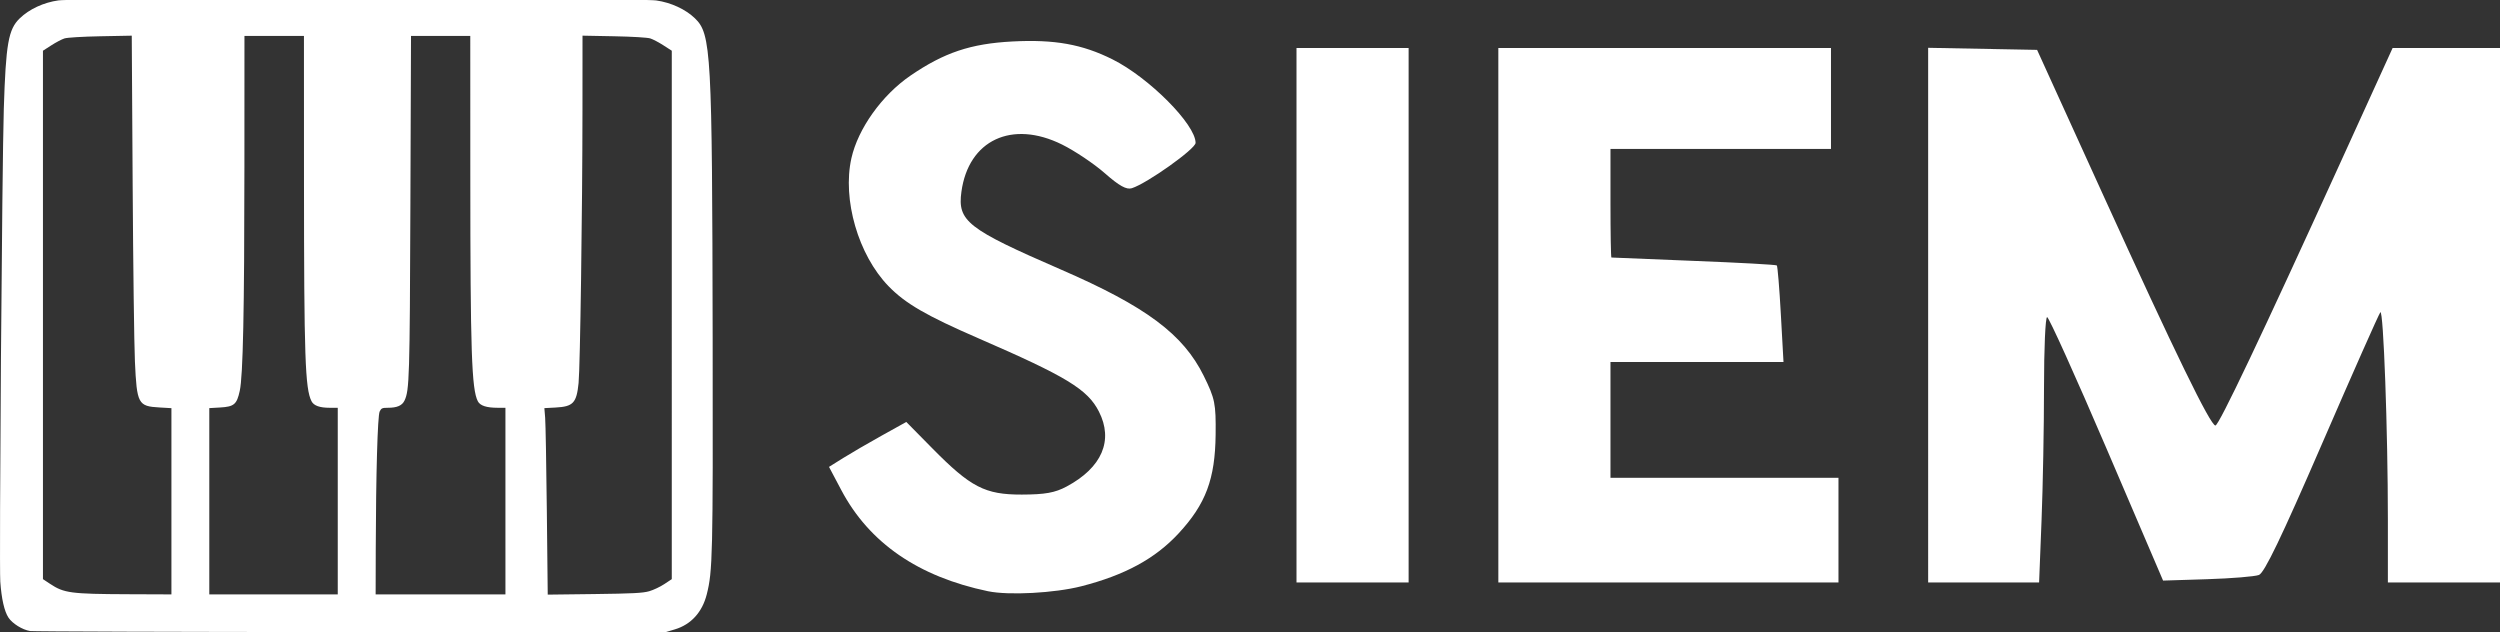 <?xml version="1.0" encoding="UTF-8" standalone="no"?>
<svg
    xmlns:dc="http://purl.org/dc/elements/1.1/"
    xmlns:cc="http://creativecommons.org/ns#"
    xmlns:rdf="http://www.w3.org/1999/02/22-rdf-syntax-ns#"
    xmlns:svg="http://www.w3.org/2000/svg"
    xmlns="http://www.w3.org/2000/svg"
    viewBox="0 0 174.142 44.041"
    height="44.041"
    width="174.142"
    id="svg64"
    version="1.1">
    <rect x="0" y="0" width="174.142" height="44.041" fill="#333333" stroke="none"/>
    <defs
        id="defs68" />
    <path
        id="path38"
        d="m 2.092,43.955 c -0.534,-0.088 -1.228,-0.519 -1.5,-0.931 -0.289,-0.437 -0.486,-1.304 -0.572,-2.509 -0.084,-1.178 0.124,-29.056 0.245,-32.927 0.143,-4.553 0.318,-5.544 1.111,-6.311 0.665,-0.643 1.675,-1.11 2.699,-1.25 1.252,-0.171 40.422,-0.167 41.634,0.004 1.029,0.145 2.045,0.614 2.699,1.246 1.133,1.095 1.201,2.316 1.234,22.371 0.025,15.06 -3.74e-4,16.135 -0.412,17.756 -0.315,1.242 -1.094,2.098 -2.217,2.435 l -0.674,0.202 -21.933,-0.012 C 12.344,44.023 2.302,43.989 2.092,43.955 Z M 11.941,34.917 V 28.431 L 11.109,28.383 C 9.616,28.298 9.532,28.142 9.398,25.178 9.345,24.026 9.274,18.448 9.24,12.783 l -0.062,-10.299 -2.175,0.042 c -1.26,0.024 -2.317,0.088 -2.514,0.151 -0.187,0.06 -0.6,0.277 -0.918,0.483 L 2.992,3.533 V 21.937 40.341 l 0.495,0.328 c 0.972,0.645 1.437,0.707 5.416,0.723 l 3.038,0.012 z m 11.586,-0.013 v -6.499 h -0.551 c -0.71,0 -1.118,-0.146 -1.277,-0.458 -0.445,-0.873 -0.52,-3.069 -0.524,-15.344 l -0.003,-10.102 h -2.072 -2.072 l -0.003,9.16 c -0.004,10.039 -0.097,14.517 -0.324,15.563 -0.205,0.943 -0.393,1.104 -1.362,1.16 l -0.76,0.044 v 6.487 6.487 h 4.474 4.474 v -6.499 z m 11.68,0 v -6.499 l -0.542,-5.65e-4 c -0.778,-7.6e-4 -1.222,-0.146 -1.38,-0.453 -0.433,-0.837 -0.521,-3.465 -0.524,-15.63 l -0.003,-9.82 h -2.064 -2.064 l -0.043,11.798 c -0.044,12.038 -0.069,12.884 -0.409,13.601 -0.167,0.352 -0.518,0.504 -1.164,0.504 -0.389,0 -0.457,0.031 -0.567,0.259 -0.144,0.296 -0.259,4.372 -0.273,9.608 l -0.008,3.132 h 4.521 4.521 z m 10.008,6.281 c 0.298,-0.085 0.774,-0.31 1.06,-0.5 l 0.519,-0.344 V 21.937 3.533 L 46.214,3.159 C 45.896,2.953 45.483,2.736 45.296,2.676 45.099,2.613 44.037,2.55 42.766,2.526 l -2.19,-0.042 -0.003,5.213 c -0.005,6.915 -0.161,17.899 -0.271,18.985 -0.14,1.388 -0.376,1.64 -1.596,1.705 l -0.787,0.042 0.055,0.671 c 0.03,0.369 0.083,3.292 0.117,6.495 l 0.062,5.825 3.26,-0.04 c 2.659,-0.033 3.36,-0.069 3.802,-0.195 z"
        style="fill:#ffffff;stroke-width:0.094" />
    <path
        id="path62"
        d=""
        style="fill:#ffffff;stroke-width:0.006" />
    <path
        id="path89"
        d="M 68.831,41.186 C 63.968,40.173 60.549,37.818 58.602,34.139 l -0.856,-1.617 0.986,-0.617 c 0.543,-0.339 1.754,-1.044 2.692,-1.565 l 1.706,-0.948 1.809,1.835 c 2.676,2.715 3.672,3.23 6.235,3.224 1.625,-0.004 2.312,-0.127 3.124,-0.562 2.461,-1.317 3.275,-3.21 2.247,-5.224 -0.788,-1.544 -2.251,-2.434 -8.365,-5.088 -3.66,-1.589 -5.111,-2.43 -6.289,-3.643 -2.106,-2.17 -3.228,-6.04 -2.585,-8.913 0.462,-2.063 2.129,-4.395 4.11,-5.751 2.353,-1.61 4.199,-2.228 7.108,-2.381 2.928,-0.153 4.858,0.192 6.971,1.248 2.542,1.27 5.785,4.53 5.785,5.816 0,0.418 -3.379,2.821 -4.441,3.158 -0.371,0.118 -0.883,-0.166 -1.875,-1.039 -0.751,-0.66 -2.094,-1.562 -2.986,-2.004 -3.49,-1.729 -6.516,-0.31 -7.009,3.287 -0.281,2.05 0.405,2.587 6.938,5.424 5.921,2.571 8.513,4.502 9.943,7.406 0.782,1.589 0.85,1.924 0.826,4.089 -0.034,3.099 -0.685,4.836 -2.581,6.883 -1.626,1.756 -3.74,2.905 -6.774,3.681 -1.857,0.475 -5.056,0.646 -6.491,0.347 z"
        style="fill:#ffffff;stroke-width:0.26" />
    <path
        id="path91"
        d="M 90.31,21.958 V 3.343 h 3.905 3.905 V 21.958 40.573 h -3.905 -3.905 z"
        style="fill:#ffffff;stroke-width:0.26" />
    <path
        id="path93"
        d="M 104.369,21.958 V 3.343 h 11.586 11.586 v 3.515 3.515 h -7.68 -7.68 v 3.775 c 0,2.076 0.029,3.782 0.065,3.79 0.036,0.008 2.622,0.114 5.746,0.235 3.125,0.121 5.724,0.264 5.777,0.317 0.053,0.053 0.179,1.587 0.28,3.41 l 0.184,3.314 h -6.026 -6.026 v 4.035 4.035 h 7.941 7.941 v 3.645 3.645 h -11.846 -11.846 z"
        style="fill:#ffffff;stroke-width:0.26" />
    <path
        id="path95"
        d="M 134.309,21.951 V 3.33 l 3.794,0.072 3.794,0.072 4.622,10.154 c 4.98,10.938 7.451,16.011 7.8,16.011 0.24,0 3.19,-6.205 8.755,-18.42 l 3.588,-7.876 h 3.74 3.74 v 18.615 18.615 h -3.905 -3.905 v -4.384 c 0,-6.178 -0.309,-14.681 -0.525,-14.437 -0.1,0.113 -1.926,4.232 -4.059,9.153 -2.828,6.524 -4.019,9.001 -4.398,9.145 -0.286,0.109 -1.906,0.242 -3.599,0.295 l -3.078,0.097 -3.931,-9.177 c -2.162,-5.048 -4.028,-9.177 -4.147,-9.177 -0.119,0 -0.216,2.207 -0.216,4.905 0,2.698 -0.077,6.857 -0.171,9.242 l -0.171,4.337 h -3.864 -3.864 z"
        style="fill:#ffffff;stroke-width:0.26" />
</svg>
